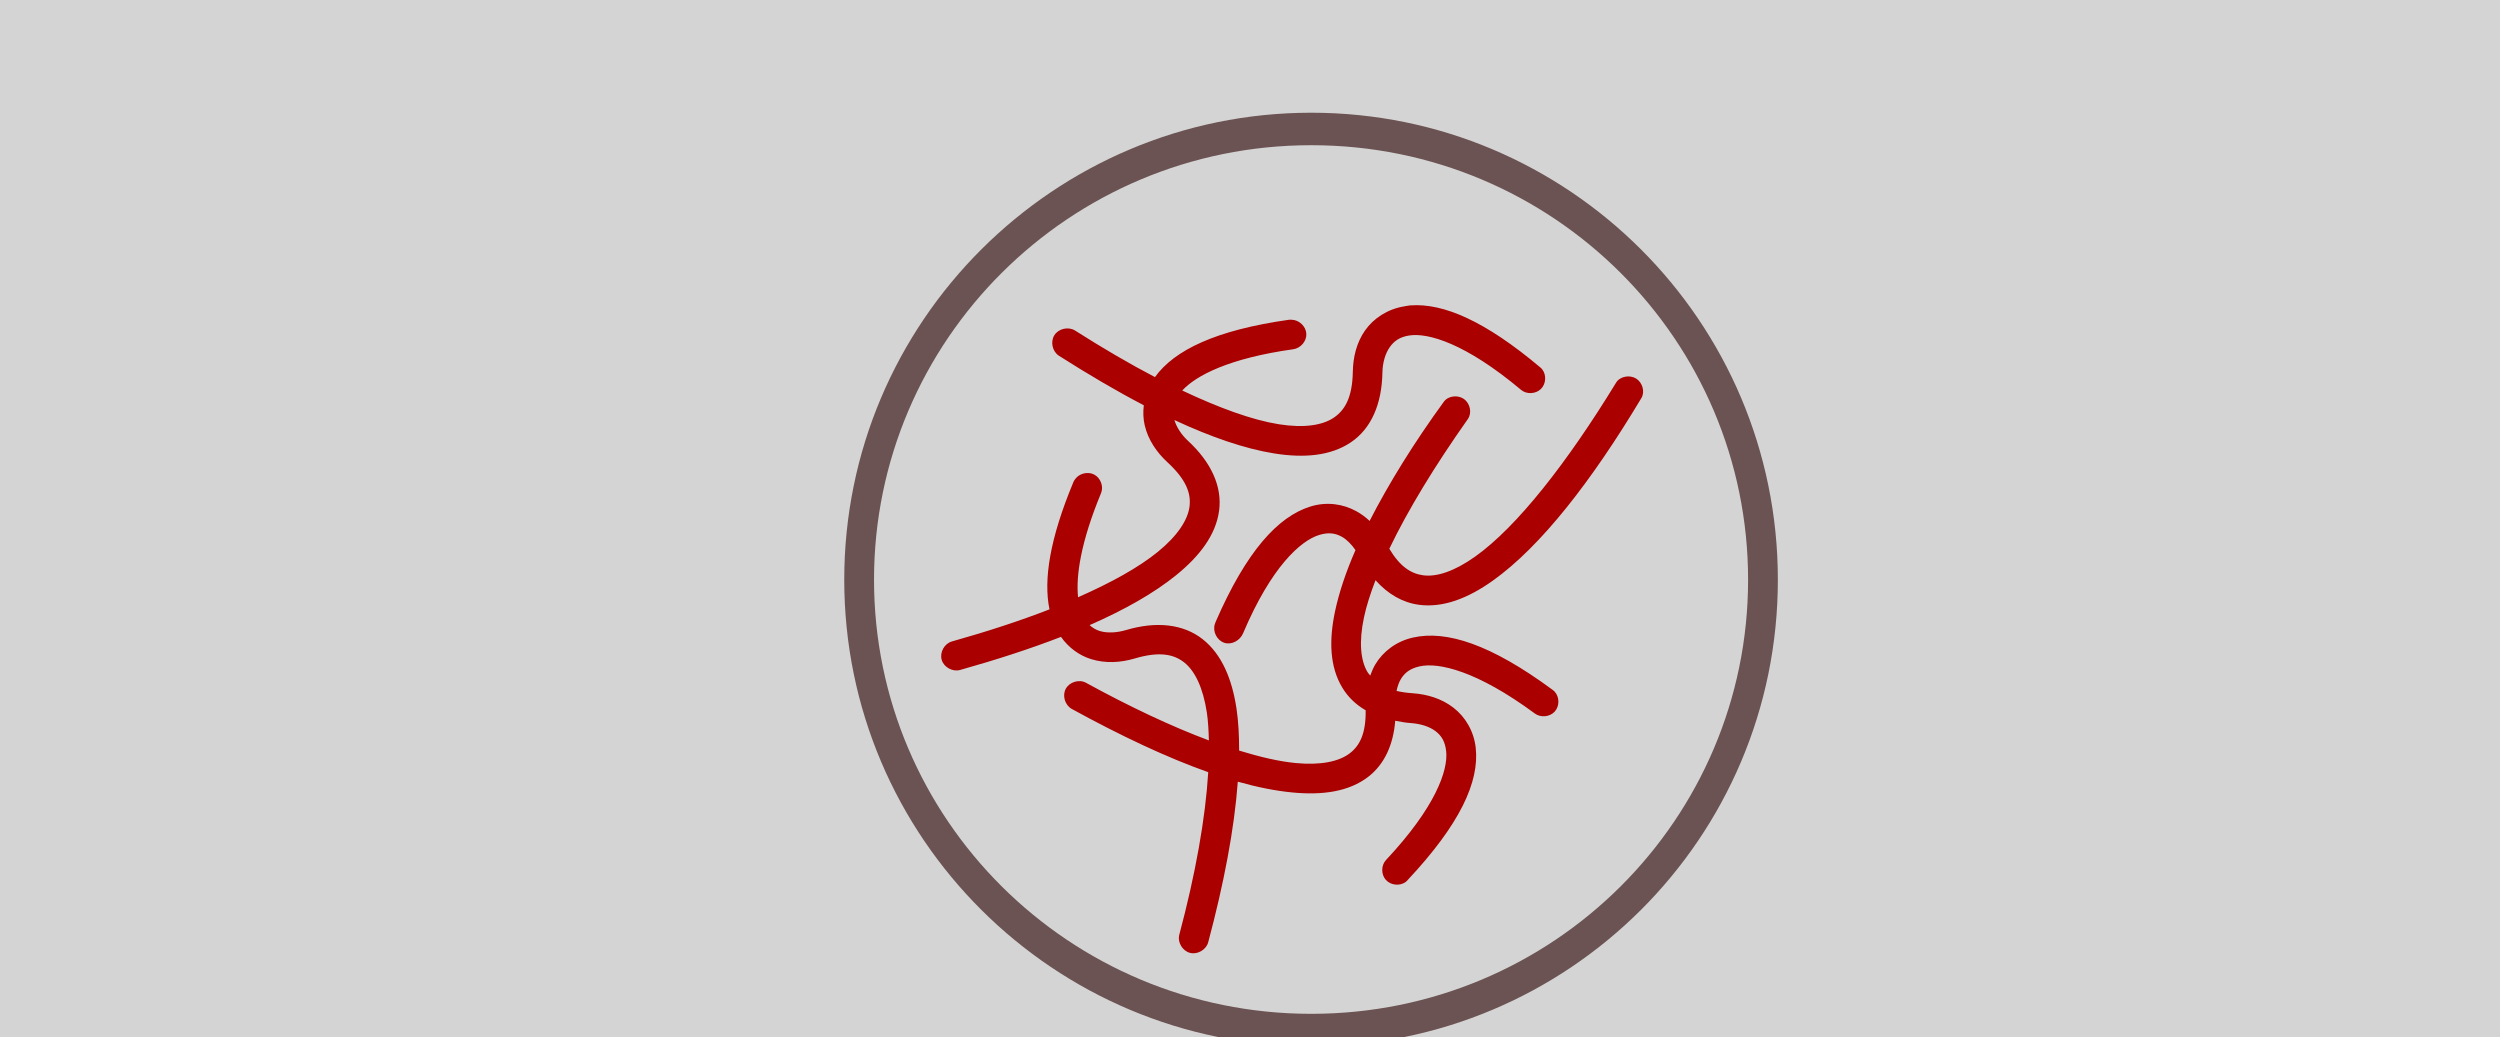 <?xml version="1.0" encoding="UTF-8" standalone="no"?>
<svg
   xmlns:dc="http://purl.org/dc/elements/1.1/"
   xmlns:cc="http://creativecommons.org/ns#"
   xmlns:rdf="http://www.w3.org/1999/02/22-rdf-syntax-ns#"
   xmlns:svg="http://www.w3.org/2000/svg"
   xmlns="http://www.w3.org/2000/svg"
   xmlns:sodipodi="http://sodipodi.sourceforge.net/DTD/sodipodi-0.dtd"
   xmlns:inkscape="http://www.inkscape.org/namespaces/inkscape"
   version="1.1"
   x="0px"
   y="0px"
   viewBox="0 0 241 100"
   xml:space="preserve"
   id="svg26"
   sodipodi:docname="coproscopies.svg"
   width="241"
   height="100"
   inkscape:version="0.92.3 (2405546, 2018-03-11)"><defs
     id="defs30" /><sodipodi:namedview
     pagecolor="#ffffff"
     bordercolor="#666666"
     borderopacity="1"
     objecttolerance="10"
     gridtolerance="10"
     guidetolerance="10"
     inkscape:pageopacity="0"
     inkscape:pageshadow="2"
     inkscape:window-width="1600"
     inkscape:window-height="836"
     id="namedview28"
     showgrid="false"
     inkscape:zoom="2.95"
     inkscape:cx="70.456421"
     inkscape:cy="31.182104"
     inkscape:window-x="0"
     inkscape:window-y="27"
     inkscape:window-maximized="1"
     inkscape:current-layer="svg26"
     showguides="true"
     inkscape:guide-bbox="true"><sodipodi:guide
       position="1.017,87"
       orientation="0,1"
       id="guide1976"
       inkscape:locked="false"
       inkscape:label=""
       inkscape:color="rgb(0,0,255)" /></sodipodi:namedview><rect
     style="opacity:0.574;fill:#b3b3b3;fill-opacity:1;stroke:none;stroke-width:4.15;stroke-linejoin:round;stroke-miterlimit:4;stroke-dasharray:none;stroke-dashoffset:0;stroke-opacity:1"
     id="rect4491"
     width="257.691"
     height="118.559"
     x="-7.034"
     y="-6.98" /><g
     id="g852"
     transform="translate(46.047,-76.337)"><path
       id="path2"
       d="m 80.36,87.203 c -24.767,0 -45.021,20.114 -45.021,45.023 0,24.91 20.254,44.977 45.021,44.977 24.767,0 44.979,-20.067 44.979,-44.977 0,-24.91 -20.211,-45.023 -44.979,-45.023 z m 0,3.132 c 23.351,0 42.109,18.835 42.109,41.891 0,23.056 -18.758,41.844 -42.109,41.844 -23.351,0 -42.151,-18.788 -42.151,-41.844 0,-23.056 18.801,-41.891 42.151,-41.891 z"
       style="color:#000000;fill:#6c5353"
       inkscape:connector-curvature="0" /><path
       id="path4"
       d="m 89.941,105.772 c -0.211,0.015 -0.398,0.062 -0.602,0.095 -1.628,0.259 -2.985,1.164 -3.802,2.337 -0.817,1.173 -1.147,2.566 -1.172,3.979 -0.045,2.465 -0.759,3.695 -1.838,4.421 -1.078,0.726 -2.847,1.021 -5.291,0.632 -2.57,-0.41 -5.756,-1.571 -9.314,-3.253 1.335,-1.454 4.539,-3.117 10.708,-3.979 0.71,-0.099 1.294,-0.781 1.254,-1.495 -0.04,-0.714 -0.695,-1.333 -1.413,-1.347 -0.085,-0.002 -0.17,-0.012 -0.253,0 -7.046,0.994 -11.048,2.921 -12.926,5.527 -2.463,-1.284 -5.039,-2.793 -7.699,-4.485 -0.638,-0.406 -1.59,-0.195 -1.996,0.442 -0.406,0.637 -0.195,1.584 0.444,1.99 2.818,1.792 5.552,3.405 8.174,4.769 -0.08,0.667 -0.055,1.335 0.095,1.958 0.334,1.389 1.145,2.577 2.186,3.537 1.816,1.674 2.297,3.01 2.123,4.295 -0.174,1.285 -1.154,2.8 -3.073,4.358 -1.837,1.492 -4.473,2.952 -7.667,4.358 -0.216,-2.062 0.26,-5.314 2.218,-10.043 0.268,-0.647 -0.055,-1.472 -0.679,-1.791 -0.625,-0.319 -1.472,-0.09 -1.855,0.496 -0.046,0.071 -0.094,0.143 -0.127,0.221 -2.276,5.454 -2.905,9.416 -2.313,12.285 -2.835,1.104 -6.019,2.141 -9.409,3.095 -0.723,0.203 -1.189,1.049 -0.982,1.769 0.207,0.719 1.052,1.182 1.774,0.979 3.497,-0.984 6.77,-2.043 9.726,-3.19 0.752,1.065 1.789,1.801 2.915,2.148 1.369,0.422 2.823,0.34 4.182,-0.063 2.371,-0.703 3.763,-0.426 4.784,0.379 1.021,0.805 1.819,2.424 2.186,4.864 0.12,0.802 0.164,1.703 0.19,2.653 -3.604,-1.348 -7.631,-3.246 -11.849,-5.558 -0.66,-0.362 -1.592,-0.077 -1.948,0.584 -0.357,0.661 -0.074,1.58 0.586,1.942 4.684,2.568 9.112,4.666 13.148,6.095 -0.263,4.415 -1.225,9.811 -2.788,15.664 -0.194,0.727 0.3,1.563 1.03,1.753 0.73,0.19 1.564,-0.3 1.758,-1.026 1.514,-5.67 2.518,-10.926 2.851,-15.475 1.874,0.533 3.667,0.888 5.291,1.042 2.868,0.272 5.415,-0.073 7.287,-1.516 1.545,-1.191 2.416,-3.071 2.598,-5.4 0.477,0.091 0.969,0.185 1.489,0.221 0.96,0.066 1.829,0.343 2.408,0.79 0.579,0.446 0.914,1.009 1.014,1.926 0.199,1.835 -1.017,5.383 -5.798,10.485 -0.481,0.513 -0.485,1.397 -0.015,1.92 0.47,0.523 1.352,0.616 1.916,0.196 0.072,-0.054 0.129,-0.124 0.19,-0.189 5.049,-5.39 6.912,-9.46 6.558,-12.727 -0.177,-1.634 -1.021,-3.011 -2.154,-3.885 -1.133,-0.873 -2.514,-1.292 -3.929,-1.39 -0.592,-0.041 -1.095,-0.116 -1.552,-0.221 0.089,-0.419 0.223,-0.825 0.412,-1.137 0.378,-0.625 0.903,-1.028 1.806,-1.232 1.806,-0.407 5.49,0.395 11.12,4.548 0.566,0.418 1.446,0.327 1.916,-0.196 0.47,-0.523 0.464,-1.405 -0.015,-1.92 -0.066,-0.071 -0.143,-0.132 -0.222,-0.189 -5.948,-4.385 -10.218,-5.746 -13.433,-5.021 -1.608,0.362 -2.871,1.336 -3.612,2.558 -0.213,0.352 -0.369,0.725 -0.507,1.105 -0.085,-0.11 -0.182,-0.197 -0.253,-0.316 -0.673,-1.11 -0.863,-2.893 -0.348,-5.306 0.231,-1.085 0.617,-2.29 1.109,-3.569 1.192,1.338 2.606,2.157 4.182,2.369 2.345,0.314 4.751,-0.639 7.097,-2.305 4.691,-3.334 9.604,-9.694 14.352,-17.623 0.37,-0.617 0.097,-1.513 -0.519,-1.887 -0.615,-0.374 -1.546,-0.211 -1.921,0.403 -4.714,7.717 -9.561,13.906 -13.591,16.77 -2.015,1.432 -3.716,1.973 -5.006,1.8 -1.162,-0.156 -2.229,-0.825 -3.263,-2.558 1.804,-3.768 4.416,-8.034 7.572,-12.506 0.415,-0.588 0.218,-1.5 -0.366,-1.922 -0.583,-0.422 -1.524,-0.333 -1.947,0.249 -2.909,3.996 -5.315,7.898 -7.16,11.496 -0.39,-0.37 -0.818,-0.684 -1.299,-0.947 -1.255,-0.688 -2.83,-0.931 -4.404,-0.442 -3.147,0.978 -6.178,4.321 -9.124,11.085 -0.036,0.083 -0.068,0.167 -0.095,0.253 -0.228,0.712 0.205,1.569 0.919,1.8 0.713,0.232 1.514,-0.227 1.806,-0.916 2.727,-6.431 5.551,-8.925 7.318,-9.474 0.884,-0.275 1.545,-0.194 2.186,0.158 0.481,0.264 0.943,0.73 1.331,1.295 -0.907,2.07 -1.578,4.065 -1.964,5.874 -0.599,2.809 -0.526,5.372 0.697,7.39 0.546,0.901 1.295,1.626 2.249,2.179 0.032,2.205 -0.549,3.388 -1.521,4.137 -1.029,0.793 -2.764,1.181 -5.227,0.947 -1.583,-0.15 -3.43,-0.58 -5.449,-1.2 5.11e-4,-1.449 -0.066,-2.798 -0.253,-4.042 -0.427,-2.84 -1.408,-5.233 -3.263,-6.695 -1.856,-1.463 -4.457,-1.752 -7.382,-0.884 -0.922,0.274 -1.835,0.31 -2.535,0.095 -0.378,-0.116 -0.696,-0.306 -0.982,-0.568 3.368,-1.476 6.213,-3.085 8.364,-4.832 2.233,-1.814 3.802,-3.853 4.119,-6.19 0.317,-2.337 -0.77,-4.693 -3.01,-6.758 -0.654,-0.603 -1.097,-1.327 -1.299,-1.99 3.519,1.634 6.77,2.765 9.631,3.221 2.845,0.454 5.422,0.247 7.382,-1.074 1.96,-1.32 2.986,-3.685 3.041,-6.727 0.017,-0.959 0.279,-1.833 0.697,-2.432 0.418,-0.599 0.955,-0.991 1.869,-1.137 1.828,-0.291 5.445,0.747 10.803,5.243 0.534,0.448 1.412,0.399 1.909,-0.089 0.497,-0.488 0.553,-1.357 0.119,-1.901 -0.056,-0.07 -0.121,-0.132 -0.19,-0.189 -5.3,-4.459 -9.319,-6.197 -12.483,-5.969 z"
       style="color:#000000;fill:#aa0000"
       inkscape:connector-curvature="0" /></g></svg>
